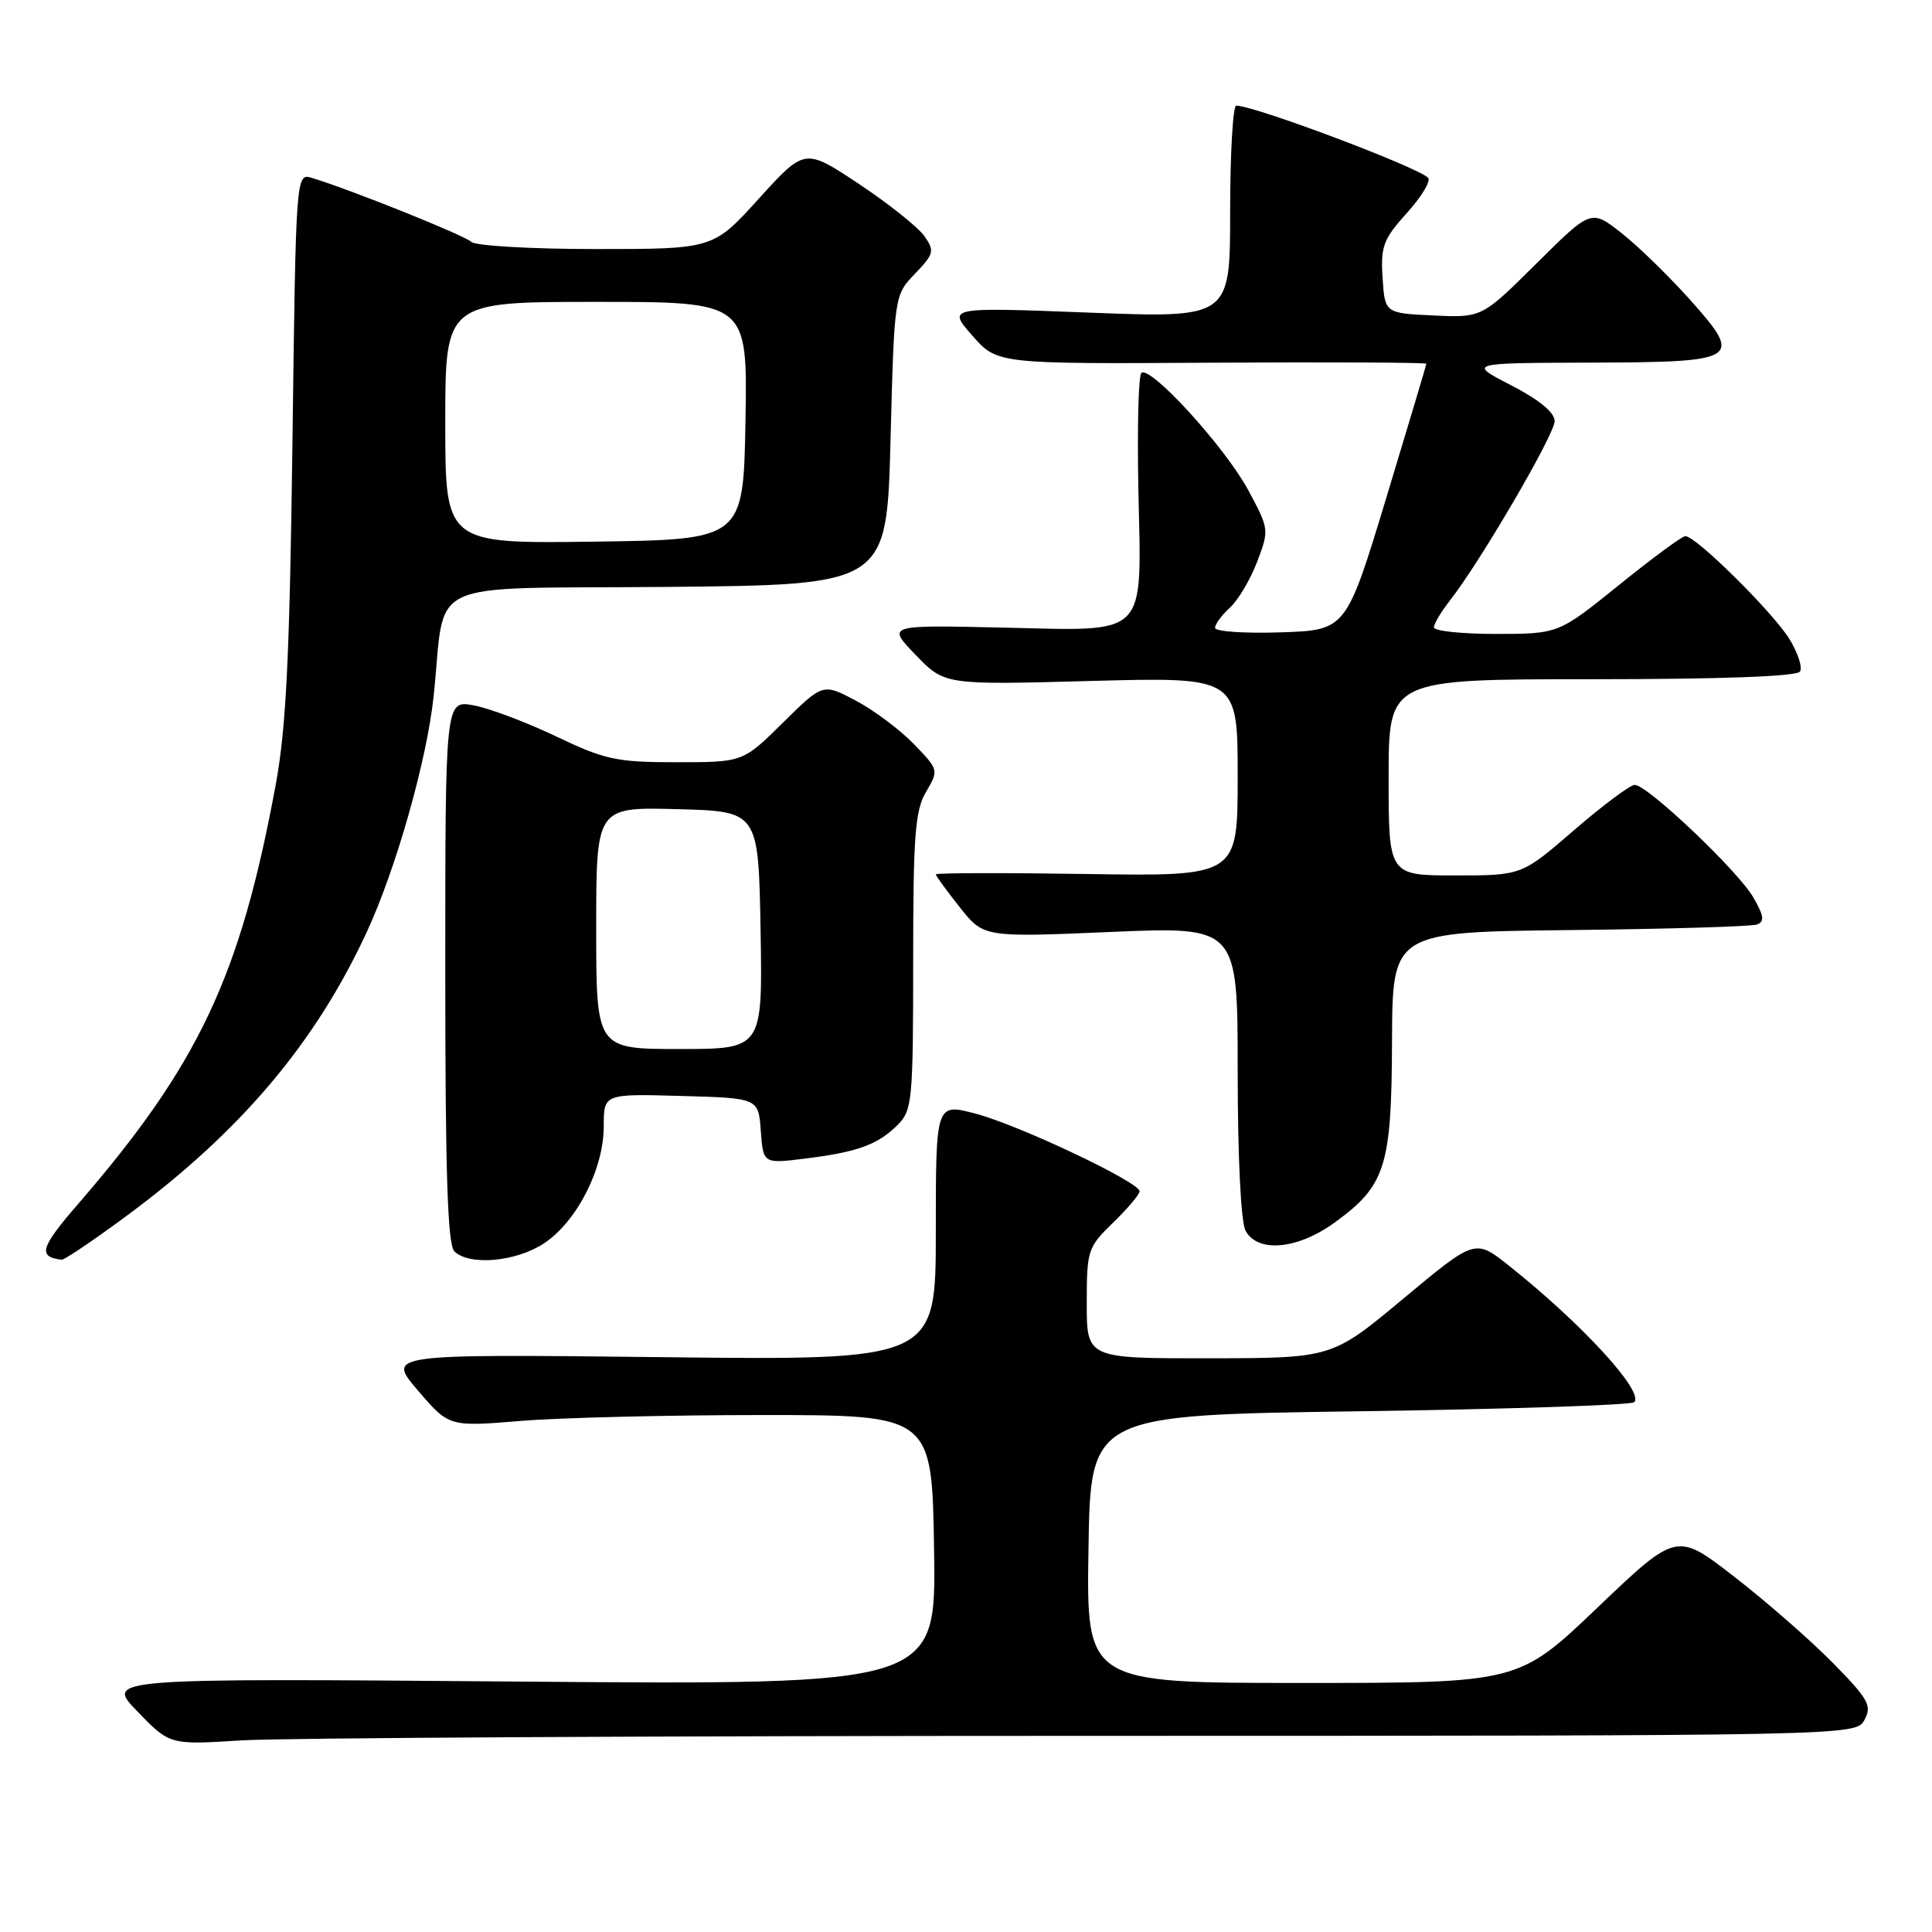 <?xml version="1.0" encoding="UTF-8" standalone="no"?>
<!DOCTYPE svg PUBLIC "-//W3C//DTD SVG 1.1//EN" "http://www.w3.org/Graphics/SVG/1.1/DTD/svg11.dtd" >
<svg xmlns="http://www.w3.org/2000/svg" xmlns:xlink="http://www.w3.org/1999/xlink" version="1.1" viewBox="0 0 256 256">
 <g >
 <path fill="currentColor"
d=" M 143.71 230.01 C 245.93 230.00 245.93 230.00 247.06 227.88 C 248.07 226.01 247.58 225.14 242.85 220.33 C 239.91 217.34 234.05 212.22 229.83 208.95 C 222.17 203.00 222.17 203.00 211.69 213.00 C 201.22 223.00 201.22 223.00 172.59 223.00 C 143.95 223.00 143.95 223.00 144.23 205.25 C 144.50 187.50 144.50 187.50 180.17 187.00 C 199.79 186.72 216.15 186.18 216.54 185.80 C 217.90 184.43 209.69 175.47 199.98 167.74 C 195.47 164.14 195.47 164.14 185.98 172.05 C 176.50 179.96 176.50 179.96 160.25 179.98 C 144.00 180.00 144.00 180.00 144.00 172.70 C 144.00 165.66 144.13 165.27 147.50 162.00 C 149.43 160.13 151.00 158.27 151.00 157.85 C 151.00 156.64 135.00 149.07 129.25 147.56 C 124.00 146.18 124.00 146.18 124.00 163.21 C 124.00 180.25 124.00 180.25 87.62 179.83 C 51.25 179.42 51.25 179.42 55.37 184.24 C 59.50 189.06 59.50 189.06 69.00 188.28 C 74.22 187.85 88.62 187.50 101.00 187.50 C 123.50 187.50 123.50 187.50 123.77 205.38 C 124.05 223.26 124.05 223.26 69.00 222.82 C 13.94 222.37 13.94 222.37 18.22 226.79 C 22.50 231.21 22.50 231.21 32.00 230.61 C 37.23 230.28 87.50 230.01 143.71 230.01 Z  M 16.92 161.00 C 31.96 149.85 41.82 138.17 48.63 123.43 C 52.50 115.06 56.57 100.67 57.46 92.25 C 59.14 76.35 55.49 78.06 88.31 77.77 C 117.50 77.50 117.50 77.50 118.00 58.31 C 118.50 39.13 118.50 39.13 121.24 36.27 C 123.77 33.64 123.86 33.25 122.48 31.28 C 121.66 30.11 117.76 27.00 113.82 24.38 C 106.64 19.61 106.64 19.61 100.57 26.30 C 94.50 33.00 94.50 33.00 78.95 33.00 C 70.40 33.00 62.97 32.57 62.45 32.05 C 61.59 31.20 46.53 25.15 41.35 23.58 C 39.21 22.93 39.21 22.93 38.75 58.72 C 38.38 87.02 37.92 96.49 36.53 104.00 C 31.83 129.43 26.34 141.06 10.25 159.65 C 5.34 165.33 4.99 166.54 8.16 166.92 C 8.53 166.96 12.47 164.30 16.92 161.00 Z  M 72.10 164.74 C 76.44 161.86 80.00 154.87 80.00 149.25 C 80.00 144.93 80.00 144.93 90.25 145.22 C 100.50 145.50 100.50 145.50 100.81 149.86 C 101.13 154.21 101.13 154.21 106.75 153.51 C 113.66 152.65 116.33 151.67 118.96 149.04 C 120.87 147.13 121.00 145.79 121.00 127.40 C 121.00 110.72 121.25 107.38 122.71 104.92 C 124.40 102.05 124.39 102.00 121.08 98.58 C 119.25 96.69 115.79 94.10 113.39 92.83 C 109.04 90.53 109.04 90.53 103.74 95.76 C 98.44 101.00 98.44 101.00 89.64 101.00 C 81.68 101.00 80.16 100.67 73.67 97.57 C 69.73 95.69 64.81 93.84 62.75 93.46 C 59.00 92.78 59.00 92.78 59.00 128.69 C 59.00 155.29 59.31 164.91 60.20 165.80 C 62.16 167.76 68.40 167.20 72.10 164.74 Z  M 176.81 162.02 C 183.60 157.10 184.39 154.63 184.45 138.00 C 184.50 123.50 184.50 123.50 208.00 123.24 C 220.93 123.10 232.09 122.77 232.81 122.50 C 233.84 122.12 233.73 121.34 232.31 118.89 C 230.25 115.35 218.28 104.00 216.61 104.00 C 216.00 104.01 212.38 106.71 208.57 110.00 C 201.64 116.00 201.64 116.00 192.82 116.00 C 184.00 116.00 184.00 116.00 184.00 103.00 C 184.00 90.00 184.00 90.00 210.94 90.00 C 228.14 90.00 238.11 89.63 238.51 88.98 C 238.86 88.42 238.22 86.47 237.09 84.65 C 234.89 81.09 224.65 70.97 223.31 71.04 C 222.86 71.06 218.90 73.98 214.50 77.54 C 206.50 83.99 206.50 83.99 198.25 84.00 C 193.71 84.00 190.00 83.61 190.00 83.13 C 190.00 82.66 190.95 81.07 192.10 79.60 C 196.10 74.51 206.00 57.57 206.00 55.80 C 206.00 54.66 203.97 52.98 200.25 51.06 C 194.50 48.10 194.50 48.10 210.63 48.05 C 230.53 47.99 231.03 47.68 223.96 39.74 C 221.21 36.66 217.14 32.69 214.90 30.92 C 210.84 27.71 210.84 27.71 203.59 34.91 C 196.35 42.10 196.35 42.10 189.92 41.80 C 183.50 41.50 183.50 41.50 183.20 36.81 C 182.93 32.64 183.29 31.69 186.43 28.21 C 188.37 26.06 189.63 23.97 189.23 23.56 C 187.79 22.11 166.23 14.00 163.81 14.00 C 163.37 14.00 163.00 20.33 163.00 28.08 C 163.00 42.15 163.00 42.15 144.26 41.42 C 125.53 40.70 125.53 40.70 128.83 44.46 C 132.14 48.23 132.14 48.23 160.57 48.06 C 176.21 47.97 189.00 48.03 189.00 48.20 C 188.99 48.36 186.60 56.38 183.68 66.00 C 178.37 83.50 178.37 83.50 169.68 83.79 C 164.91 83.95 161.00 83.68 161.00 83.19 C 161.00 82.71 161.88 81.51 162.96 80.53 C 164.04 79.55 165.67 76.82 166.57 74.46 C 168.19 70.20 168.18 70.10 165.36 64.88 C 162.25 59.15 152.35 48.32 151.23 49.43 C 150.85 49.81 150.68 56.73 150.84 64.81 C 151.25 84.74 152.38 83.59 132.83 83.16 C 117.50 82.81 117.50 82.81 121.34 86.79 C 125.17 90.76 125.17 90.76 144.59 90.23 C 164.00 89.71 164.00 89.71 164.00 102.91 C 164.00 116.12 164.00 116.12 144.00 115.81 C 133.00 115.64 124.00 115.66 124.00 115.86 C 124.00 116.05 125.43 118.01 127.17 120.21 C 130.34 124.21 130.34 124.21 147.17 123.49 C 164.00 122.77 164.00 122.77 164.00 141.95 C 164.00 153.26 164.42 161.93 165.04 163.07 C 166.63 166.04 171.91 165.57 176.81 162.02 Z  M 59.00 56.02 C 59.00 40.00 59.00 40.00 79.03 40.00 C 99.05 40.00 99.05 40.00 98.78 55.75 C 98.50 71.50 98.50 71.50 78.75 71.77 C 59.00 72.04 59.00 72.04 59.00 56.02 Z  M 79.00 122.97 C 79.00 106.93 79.00 106.93 89.75 107.22 C 100.50 107.50 100.50 107.50 100.78 123.25 C 101.05 139.00 101.05 139.00 90.03 139.00 C 79.00 139.00 79.00 139.00 79.00 122.97 Z "/>
</g>
</svg>